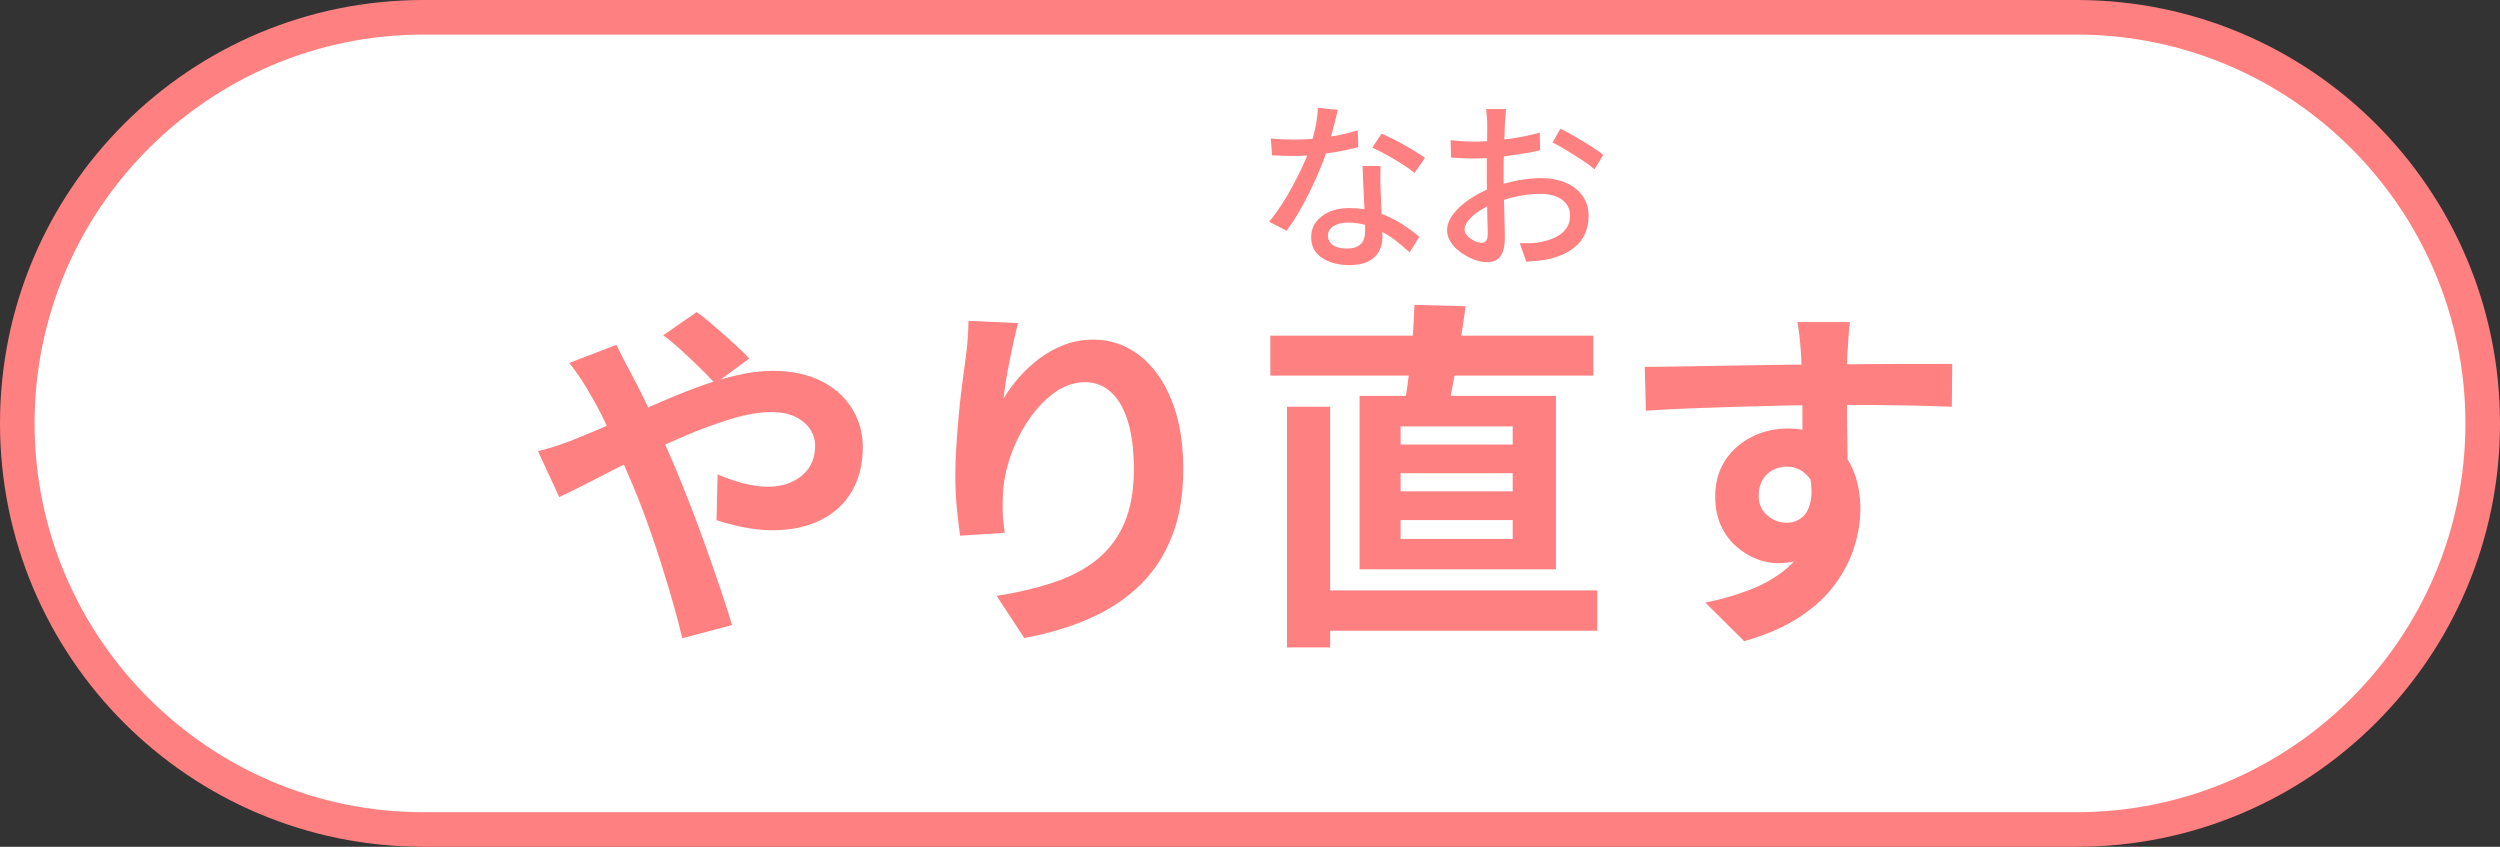<?xml version="1.0" encoding="UTF-8"?><svg id="_レイヤー_2" xmlns="http://www.w3.org/2000/svg" viewBox="0 0 248 84"><rect x="0" y="0" width="248" height="84" fill="#333333" stroke="none"/><defs><style>.cls-1{fill:#ff8080;}.cls-1,.cls-2{stroke-width:0px;}.cls-2{fill:#fff;}</style></defs><g id="_ヘッダー"><path class="cls-2" d="M42,82.29C19.79,82.29,1.71,64.21,1.71,42S19.79,1.71,42,1.71h164c22.21,0,40.29,18.07,40.29,40.29s-18.07,40.29-40.29,40.29H42Z"/><path class="cls-1" d="M206,3.43c21.27,0,38.57,17.3,38.57,38.57s-17.3,38.57-38.57,38.57H42c-21.27,0-38.57-17.3-38.57-38.57S20.73,3.43,42,3.43h164M206,0H42C18.8,0,0,18.8,0,42h0c0,23.2,18.8,42,42,42h164c23.2,0,42-18.8,42-42h0c0-23.2-18.8-42-42-42h0Z"/><path class="cls-1" d="M53.37,44.75c.72-.17,1.42-.37,2.11-.61.68-.24,1.17-.42,1.46-.54,1.32-.53,2.66-1.09,4.01-1.69,1.36-.6,2.72-1.21,4.1-1.82s2.74-1.16,4.07-1.66c1.33-.49,2.64-.89,3.92-1.19s2.49-.45,3.62-.45c1.87,0,3.47.34,4.81,1.01,1.33.67,2.35,1.58,3.06,2.74.71,1.15,1.06,2.42,1.06,3.82,0,1.68-.36,3.14-1.08,4.37-.72,1.24-1.75,2.19-3.1,2.86-1.34.67-2.94,1.01-4.79,1.01-.96,0-1.95-.11-2.97-.32-1.02-.22-1.88-.44-2.57-.68l.11-4.54c.82.36,1.66.65,2.52.88.86.23,1.69.34,2.48.34.89,0,1.69-.16,2.39-.49s1.27-.79,1.67-1.39.61-1.33.61-2.2c0-.6-.17-1.15-.52-1.66-.35-.5-.84-.91-1.48-1.21-.64-.3-1.41-.45-2.32-.45-1.18,0-2.5.22-3.98.67-1.48.45-3.03,1.01-4.66,1.71s-3.23,1.43-4.79,2.21c-1.56.78-3,1.51-4.32,2.2-1.32.68-2.42,1.23-3.31,1.64l-2.12-4.57ZM61.14,34.2c.12.22.26.5.43.86.17.36.35.71.54,1.06.19.35.35.64.47.88.74,1.39,1.5,2.92,2.27,4.59.77,1.67,1.48,3.26,2.12,4.77.41.98.88,2.16,1.42,3.53.54,1.37,1.07,2.8,1.6,4.28.53,1.49,1.03,2.92,1.49,4.28s.85,2.56,1.13,3.56l-4.93,1.3c-.36-1.51-.8-3.16-1.33-4.93-.53-1.78-1.09-3.53-1.69-5.27s-1.2-3.33-1.8-4.77c-.48-1.13-.95-2.23-1.42-3.31s-.94-2.12-1.4-3.11c-.47-1-.95-1.91-1.46-2.75-.24-.46-.56-.98-.95-1.58-.4-.6-.79-1.13-1.17-1.58l4.68-1.8ZM70.94,38.05c-.41-.46-.92-.99-1.55-1.6-.62-.61-1.26-1.21-1.91-1.8-.65-.59-1.21-1.05-1.69-1.39l3.31-2.3c.46.31,1.01.75,1.66,1.31.65.56,1.3,1.14,1.96,1.73.66.59,1.19,1.11,1.6,1.57l-3.38,2.48Z"/><path class="cls-1" d="M101,32.04c-.12.43-.25.97-.4,1.62-.14.65-.29,1.33-.43,2.03-.14.71-.27,1.4-.38,2.07-.11.67-.19,1.26-.23,1.76.43-.72.95-1.42,1.55-2.11.6-.68,1.28-1.31,2.03-1.87.76-.56,1.58-1.01,2.48-1.35.9-.34,1.85-.5,2.86-.5,1.68,0,3.19.52,4.54,1.55,1.34,1.03,2.41,2.51,3.19,4.43.78,1.92,1.17,4.2,1.17,6.84s-.37,4.77-1.12,6.68c-.74,1.91-1.81,3.53-3.2,4.88-1.39,1.34-3.05,2.44-4.99,3.29-1.93.85-4.09,1.49-6.46,1.93l-2.74-4.18c1.99-.31,3.82-.74,5.49-1.28s3.11-1.28,4.32-2.21c1.21-.94,2.15-2.14,2.81-3.62s.99-3.29.99-5.45c0-1.85-.19-3.41-.58-4.7-.38-1.28-.94-2.26-1.67-2.93-.73-.67-1.6-1.01-2.61-1.01s-2.06.35-3.02,1.04c-.96.7-1.82,1.6-2.57,2.72s-1.36,2.32-1.8,3.62c-.44,1.3-.69,2.54-.74,3.74-.02.5-.03,1.06-.02,1.66.01.6.08,1.32.2,2.16l-4.43.29c-.1-.7-.2-1.57-.31-2.61-.11-1.04-.16-2.18-.16-3.4,0-.84.03-1.74.09-2.7.06-.96.13-1.94.22-2.93s.19-2,.32-3.01c.13-1.01.26-1.97.38-2.88.1-.7.17-1.38.22-2.05.05-.67.07-1.25.07-1.73l4.93.22Z"/><path class="cls-1" d="M126.02,33.3h32.04v3.96h-32.04v-3.96ZM127.67,40.35h4.28v23.87h-4.28v-23.87ZM129.83,58.57h28.62v4h-28.62v-4ZM134.87,39.27h19.48v17.21h-19.48v-17.21ZM138.94,42.3v1.8h11.12v-1.8h-11.12ZM138.94,46.94v1.8h11.12v-1.8h-11.12ZM138.94,51.59v1.87h11.12v-1.87h-11.12ZM140.31,30.24l5.08.14c-.17,1.27-.36,2.55-.58,3.83-.22,1.28-.43,2.5-.63,3.64-.21,1.14-.41,2.14-.63,3.01l-4.32-.29c.19-.94.36-2,.5-3.2.14-1.2.27-2.42.38-3.67.11-1.25.17-2.4.2-3.46Z"/><path class="cls-1" d="M163.17,36.39c1.06,0,2.26-.01,3.6-.04,1.34-.02,2.75-.05,4.21-.07,1.46-.02,2.9-.05,4.32-.07,1.42-.02,2.75-.04,4-.05,1.25-.01,2.33-.02,3.24-.02s1.91,0,2.99-.02c1.08-.01,2.15-.02,3.2-.02h4.93l-.04,4.25c-1.13-.05-2.62-.09-4.46-.13-1.85-.04-4.1-.05-6.77-.05-1.63,0-3.29.02-4.97.05-1.68.04-3.35.08-5,.13-1.66.05-3.25.1-4.79.16-1.54.06-2.99.14-4.36.23l-.11-4.36ZM182.64,47.05c0,1.97-.23,3.6-.7,4.9s-1.17,2.27-2.11,2.93c-.94.66-2.1.99-3.49.99-.67,0-1.38-.14-2.11-.43-.73-.29-1.41-.71-2.03-1.26-.62-.55-1.12-1.24-1.49-2.05-.37-.82-.56-1.78-.56-2.88,0-1.37.32-2.55.97-3.55.65-1,1.52-1.78,2.61-2.34,1.09-.56,2.3-.85,3.62-.85,1.58,0,2.91.35,3.98,1.06,1.07.71,1.87,1.66,2.41,2.86s.81,2.56.81,4.07c0,1.18-.19,2.4-.58,3.67-.38,1.27-1.01,2.51-1.89,3.73s-2.05,2.31-3.53,3.29c-1.48.98-3.32,1.79-5.53,2.41l-3.85-3.82c1.54-.31,2.96-.72,4.28-1.22,1.32-.5,2.48-1.14,3.47-1.91,1-.77,1.78-1.72,2.34-2.84.56-1.13.85-2.48.85-4.07,0-1.15-.28-2.02-.85-2.59-.56-.58-1.24-.86-2.03-.86-.46,0-.9.11-1.33.32-.43.22-.78.54-1.04.97-.26.43-.4.96-.4,1.58,0,.82.28,1.47.85,1.96.56.49,1.21.74,1.93.74.58,0,1.09-.18,1.53-.54.44-.36.74-.96.88-1.8s.02-1.97-.36-3.38l3.35.9ZM183.51,31.93c-.02.19-.05.5-.09.92-.04.42-.07.84-.09,1.26-.02.42-.05.73-.07.92-.02.48-.04,1.12-.04,1.93v2.68c0,.98,0,1.97.02,2.97.01,1,.02,1.93.04,2.81.01.88.02,1.6.02,2.18l-4.5-1.51v-4.3c0-.9,0-1.79-.02-2.68-.01-.89-.03-1.69-.05-2.41-.02-.72-.05-1.26-.07-1.62-.05-.74-.11-1.4-.18-1.96-.07-.56-.13-.95-.18-1.17h5.22Z"/><path class="cls-1" d="M132.72,10.89c-.07.3-.17.68-.28,1.13-.11.46-.24.94-.38,1.44-.14.5-.28.99-.42,1.46-.29.86-.65,1.78-1.08,2.75-.43.97-.9,1.91-1.4,2.82-.5.91-1.01,1.71-1.53,2.39l-1.73-.88c.41-.49.81-1.04,1.21-1.65.4-.61.77-1.24,1.12-1.89.35-.65.67-1.29.96-1.91s.52-1.18.7-1.7c.2-.6.39-1.28.56-2.03s.26-1.46.29-2.12l1.98.2ZM126.08,13.74c.36.04.74.06,1.14.08.4.02.78.03,1.14.03.7,0,1.41-.03,2.13-.1.73-.07,1.45-.17,2.16-.31.71-.14,1.39-.31,2.04-.51l.05,1.66c-.55.16-1.18.3-1.89.43s-1.45.24-2.21.32c-.77.08-1.53.13-2.29.13-.34,0-.69,0-1.06-.02-.37-.01-.74-.02-1.1-.04l-.13-1.67ZM136.95,16.47c-.01.37-.02.73-.02,1.06s0,.68.02,1.04c.01.28.03.63.04,1.07.02.44.04.9.06,1.4.02.49.04.96.06,1.4.02.44.03.8.03,1.08,0,.5-.11.97-.33,1.39-.22.42-.57.76-1.05,1.01-.48.25-1.12.38-1.91.38-.7,0-1.33-.1-1.9-.31-.57-.21-1.03-.51-1.37-.92-.34-.41-.51-.92-.51-1.55,0-.56.16-1.06.48-1.49.32-.43.76-.77,1.32-1.02s1.22-.37,1.96-.37c1.03,0,1.98.15,2.84.44.86.29,1.64.66,2.33,1.1.69.44,1.29.88,1.79,1.32l-.95,1.53c-.35-.31-.73-.64-1.15-.98s-.88-.66-1.4-.95c-.51-.29-1.06-.54-1.66-.73-.59-.19-1.23-.29-1.9-.29-.6,0-1.08.12-1.45.36-.37.24-.55.55-.55.92s.16.7.48.94c.32.24.78.36,1.39.36.46,0,.82-.08,1.09-.23.27-.15.46-.36.57-.62.11-.26.16-.56.16-.88s0-.73-.03-1.26-.04-1.1-.07-1.71c-.03-.61-.06-1.23-.09-1.84s-.05-1.17-.06-1.65h1.76ZM140.34,17.16c-.34-.28-.76-.57-1.26-.89-.5-.32-1.02-.62-1.55-.92-.53-.29-1-.53-1.4-.71l.92-1.39c.32.14.69.32,1.1.52.41.2.82.42,1.22.65.41.23.79.45,1.13.67s.64.41.86.57l-1.03,1.49Z"/><path class="cls-1" d="M149.42,10.79c-.02.11-.04.24-.05.41s-.03.33-.04.5c-.02.17-.03.33-.04.48-.01.31-.03.68-.04,1.11-.02.43-.04.89-.05,1.39-.02.5-.03,1-.04,1.49,0,.5,0,.98,0,1.43s0,.99.02,1.57c.01.58.02,1.14.04,1.7.01.56.02,1.07.04,1.55.01.47.02.85.02,1.12,0,.64-.08,1.13-.22,1.49-.15.36-.35.61-.61.76-.26.14-.57.22-.93.22-.38,0-.8-.08-1.26-.25s-.89-.4-1.3-.68c-.41-.29-.74-.62-1.01-1.01-.26-.38-.4-.79-.4-1.22,0-.55.21-1.1.64-1.65s.99-1.05,1.68-1.5c.7-.46,1.43-.83,2.21-1.12.82-.3,1.65-.53,2.5-.68.85-.16,1.63-.23,2.32-.23.9,0,1.7.15,2.41.45s1.27.73,1.67,1.3c.41.56.61,1.23.61,2,0,.71-.14,1.34-.42,1.91-.28.56-.71,1.04-1.29,1.44-.58.4-1.3.7-2.18.92-.41.08-.81.14-1.2.18s-.75.07-1.09.09l-.65-1.84c.36.01.73.01,1.1,0s.73-.05,1.06-.13c.5-.1.97-.25,1.4-.46s.78-.49,1.04-.85c.26-.35.39-.78.39-1.29,0-.47-.13-.86-.38-1.18-.25-.32-.59-.56-1.03-.73-.43-.17-.92-.25-1.48-.25-.78,0-1.55.08-2.32.24-.77.16-1.52.39-2.27.68-.55.22-1.06.47-1.51.77-.46.3-.82.61-1.08.93-.26.32-.4.62-.4.91,0,.18.06.35.18.51.12.16.27.3.44.42s.36.22.55.29c.19.07.37.11.52.11.18,0,.33-.06.44-.19s.17-.34.17-.64c0-.33,0-.81-.03-1.42-.02-.61-.03-1.29-.04-2.02-.01-.74-.02-1.45-.02-2.13,0-.52,0-1.05,0-1.61,0-.56.01-1.09.02-1.61,0-.52.01-.97.02-1.37,0-.4,0-.68,0-.86,0-.13,0-.29-.02-.47-.01-.18-.02-.36-.04-.53s-.03-.32-.05-.42h1.98ZM143.89,13.9c.52.06.96.1,1.33.12s.73.03,1.06.03c.44,0,.95-.02,1.51-.07.56-.05,1.14-.11,1.72-.18.58-.07,1.15-.17,1.71-.28s1.06-.24,1.52-.37l.04,1.76c-.48.11-1.01.21-1.59.31s-1.17.18-1.76.26-1.16.14-1.69.18c-.53.04-1,.06-1.41.06-.54,0-1,0-1.37-.03-.37-.02-.71-.04-1.01-.06l-.05-1.73ZM154.8,12.77c.44.22.94.48,1.48.8.55.32,1.07.64,1.57.95.5.32.9.6,1.2.84l-.88,1.44c-.22-.2-.5-.43-.86-.67-.35-.24-.73-.49-1.13-.74-.4-.25-.79-.49-1.17-.71-.38-.22-.71-.41-1-.55l.79-1.37Z"/></g></svg>